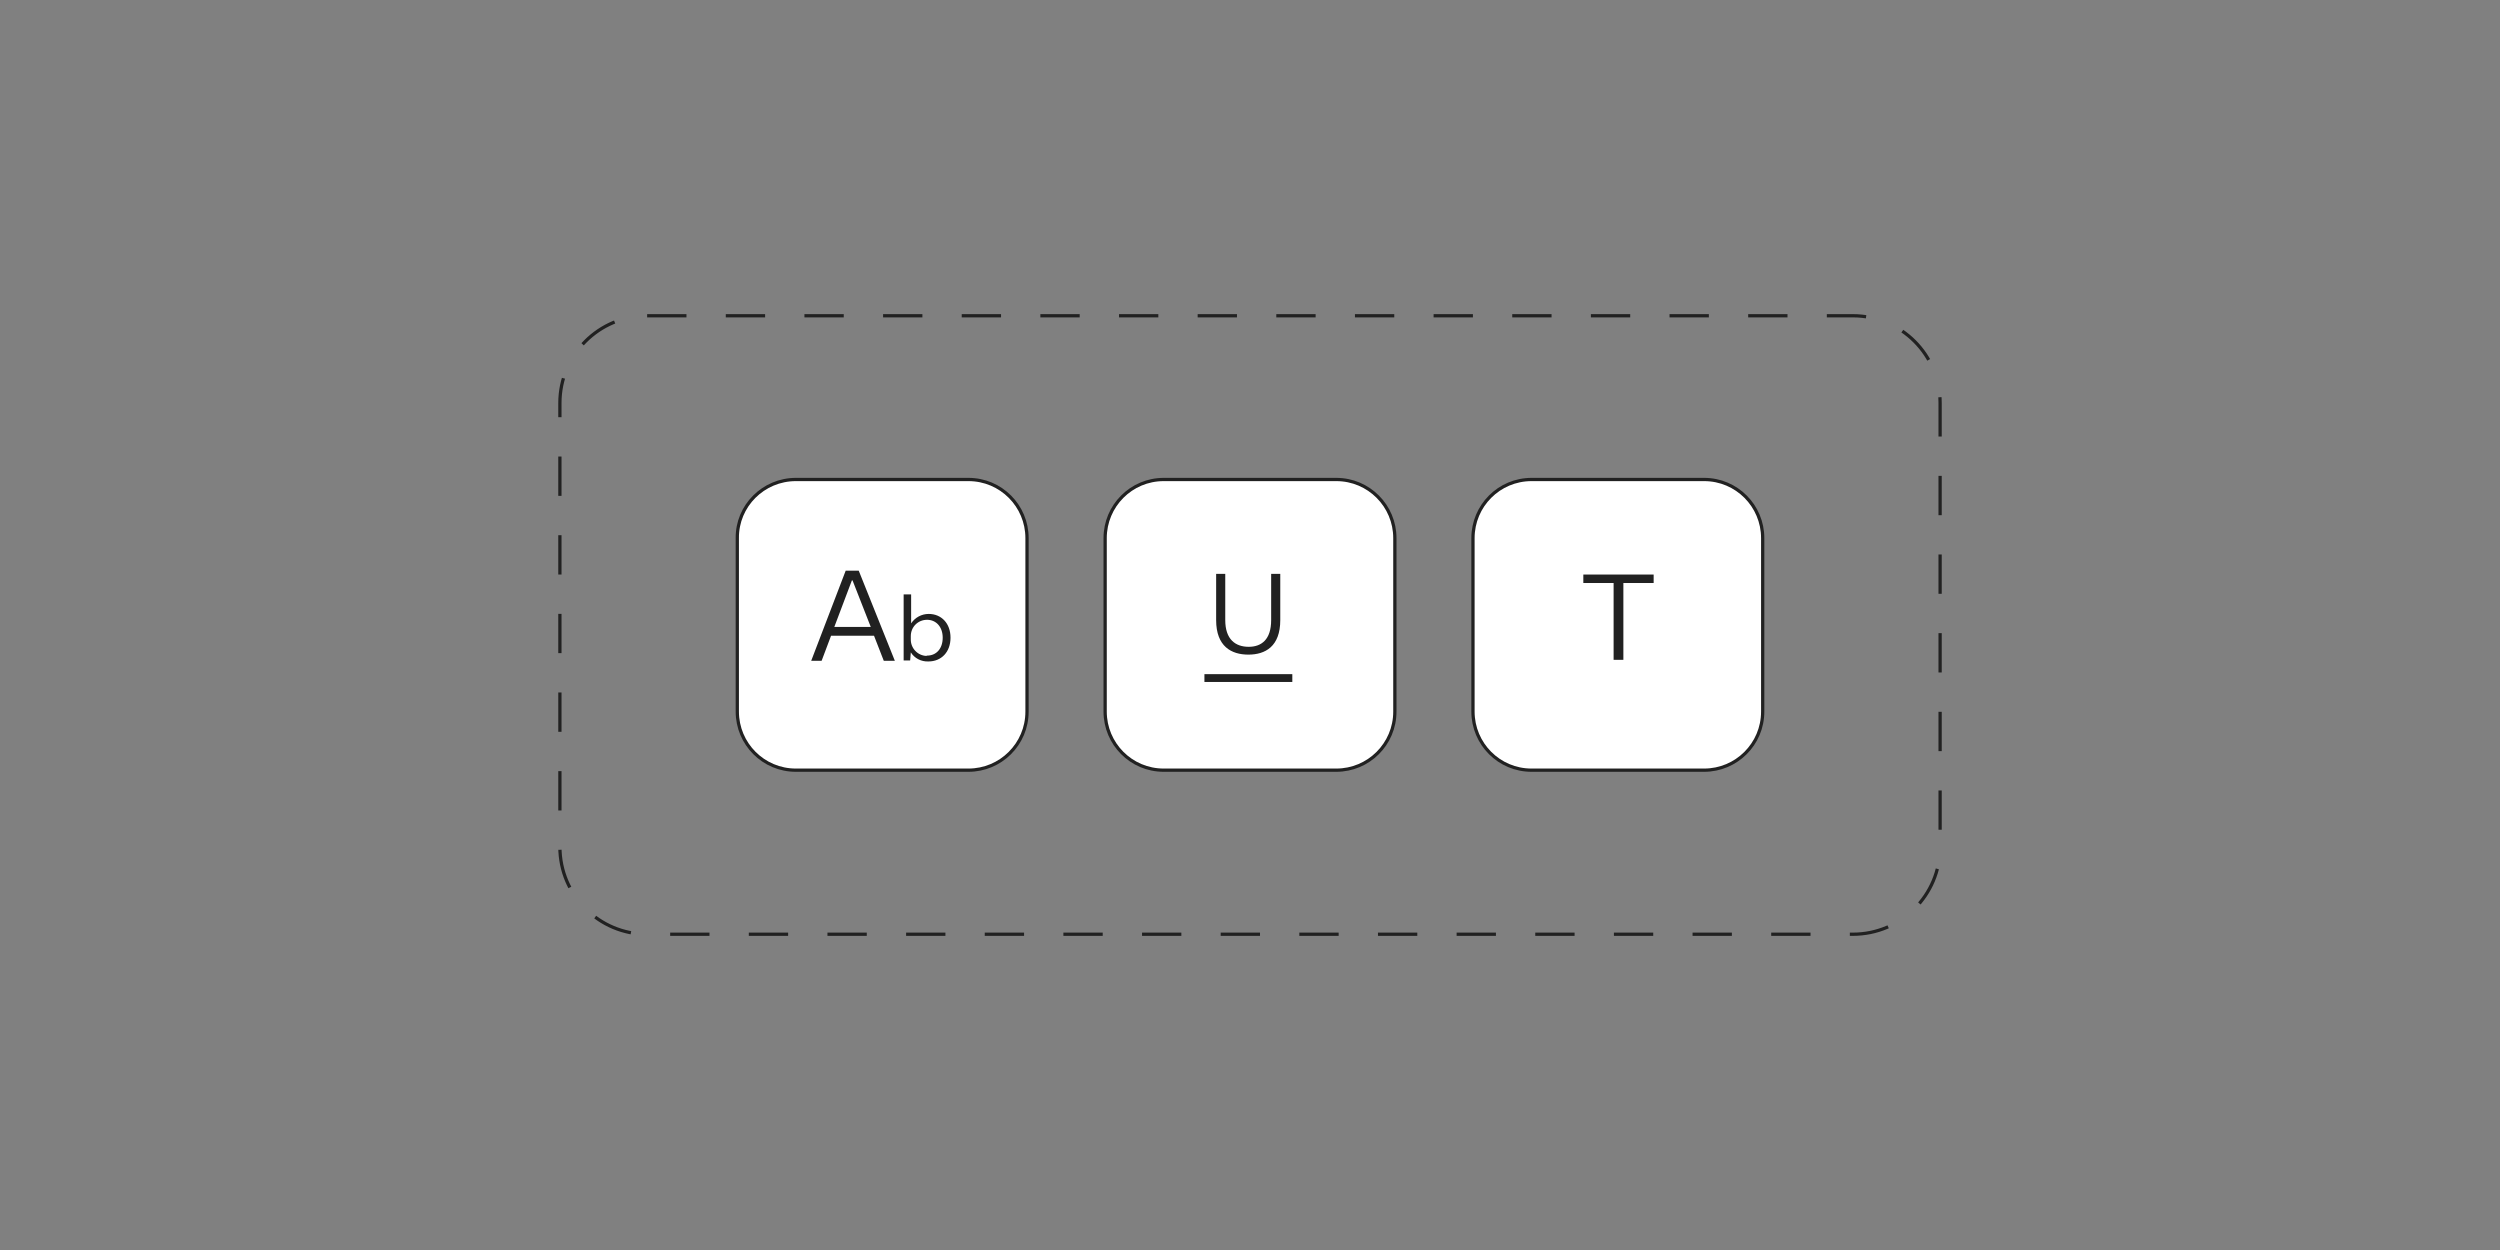 <?xml version="1.0" encoding="utf-8"?>
<!-- Generator: Adobe Illustrator 28.1.0, SVG Export Plug-In . SVG Version: 6.00 Build 0)  -->
<svg version="1.1" id="ba19cdc5-2f4a-4ce1-8a61-4f7e2c1df4b1"
	 xmlns="http://www.w3.org/2000/svg" xmlns:xlink="http://www.w3.org/1999/xlink" x="0px" y="0px" viewBox="0 0 768 384"
	 style="enable-background:new 0 0 768 384;" xml:space="preserve">
<rect x="0" y="0" width="768" height="384" fill="#808080" stroke="none"/>
<style type="text/css">
	.st0{fill:none;stroke:#212121;stroke-dasharray:12.08,12.08;}
	.st1{fill:#FFFFFF;stroke:#212121;}
	.st2{fill:#212121;}
</style>
<path class="st0" d="M198.8,97h370.4c14.8,0,26.8,12,26.8,26.8v136.4c0,14.8-12,26.8-26.8,26.8H198.8c-14.8,0-26.8-12-26.8-26.8
	V123.8C172,109,184,97,198.8,97z"/>
<path class="st1" d="M244.5,147.3h53c10,0,18,8.1,18,18v53.3c0,10-8.1,18-18,18h-53c-10,0-18-8.1-18-18v-53.3
	C226.4,155.4,234.5,147.3,244.5,147.3z"/>
<path class="st1" d="M357.5,147.3h53c10,0,18,8.1,18,18v53.3c0,10-8.1,18-18,18h-53c-10,0-18-8.1-18-18v-53.3
	C339.5,155.4,347.5,147.3,357.5,147.3z"/>
<path class="st1" d="M470.5,147.3h53c10,0,18,8.1,18,18v53.3c0,10-8.1,18-18,18h-53c-10,0-18-8.1-18-18v-53.3
	C452.5,155.4,460.5,147.3,470.5,147.3z"/>
<g>
	<path class="st2" d="M268.5,195.3h-13.2l-2.9,7.7h-3.2l10.6-27.7h4l11.1,27.7h-3.4L268.5,195.3z M267.5,192.6l-5.6-14.3h-0.2
		l-5.4,14.3H267.5z"/>
	<path class="st2" d="M292,195.9c0,4.4-2.8,7.3-6.8,7.3c-2.2,0.1-4.3-1-5.4-2.8l0,0l-0.2,2.5h-2v-20.3h2.3v8.9
		c1.2-1.8,3.2-2.9,5.4-2.9C289.2,188.6,292,191.5,292,195.9z M284.8,201.4c2.9,0,4.8-2.2,4.8-5.5s-2-5.5-4.8-5.5c-2.8,0-5,2.2-5,5
		c0,0.1,0,0.1,0,0.2v0.7c-0.1,2.8,2.1,5.1,4.8,5.2C284.7,201.4,284.7,201.4,284.8,201.4z"/>
</g>
<g>
	<path class="st2" d="M373.6,190.5v-14.2h2.8v14.2c0,5.9,3.1,8.2,7.2,8.2c3.9,0,6.9-2.2,6.9-8.2v-14.2h2.8v14.2
		c0,8.1-4.6,10.6-9.8,10.6S373.6,198.6,373.6,190.5z"/>
	<rect x="370" y="207.1" class="st2" width="27" height="2.4"/>
</g>
<g>
	<path class="st2" d="M495.7,179.1h-9.3v-2.6H508v2.6h-9.3v23.6h-3L495.7,179.1z"/>
</g>
</svg>
